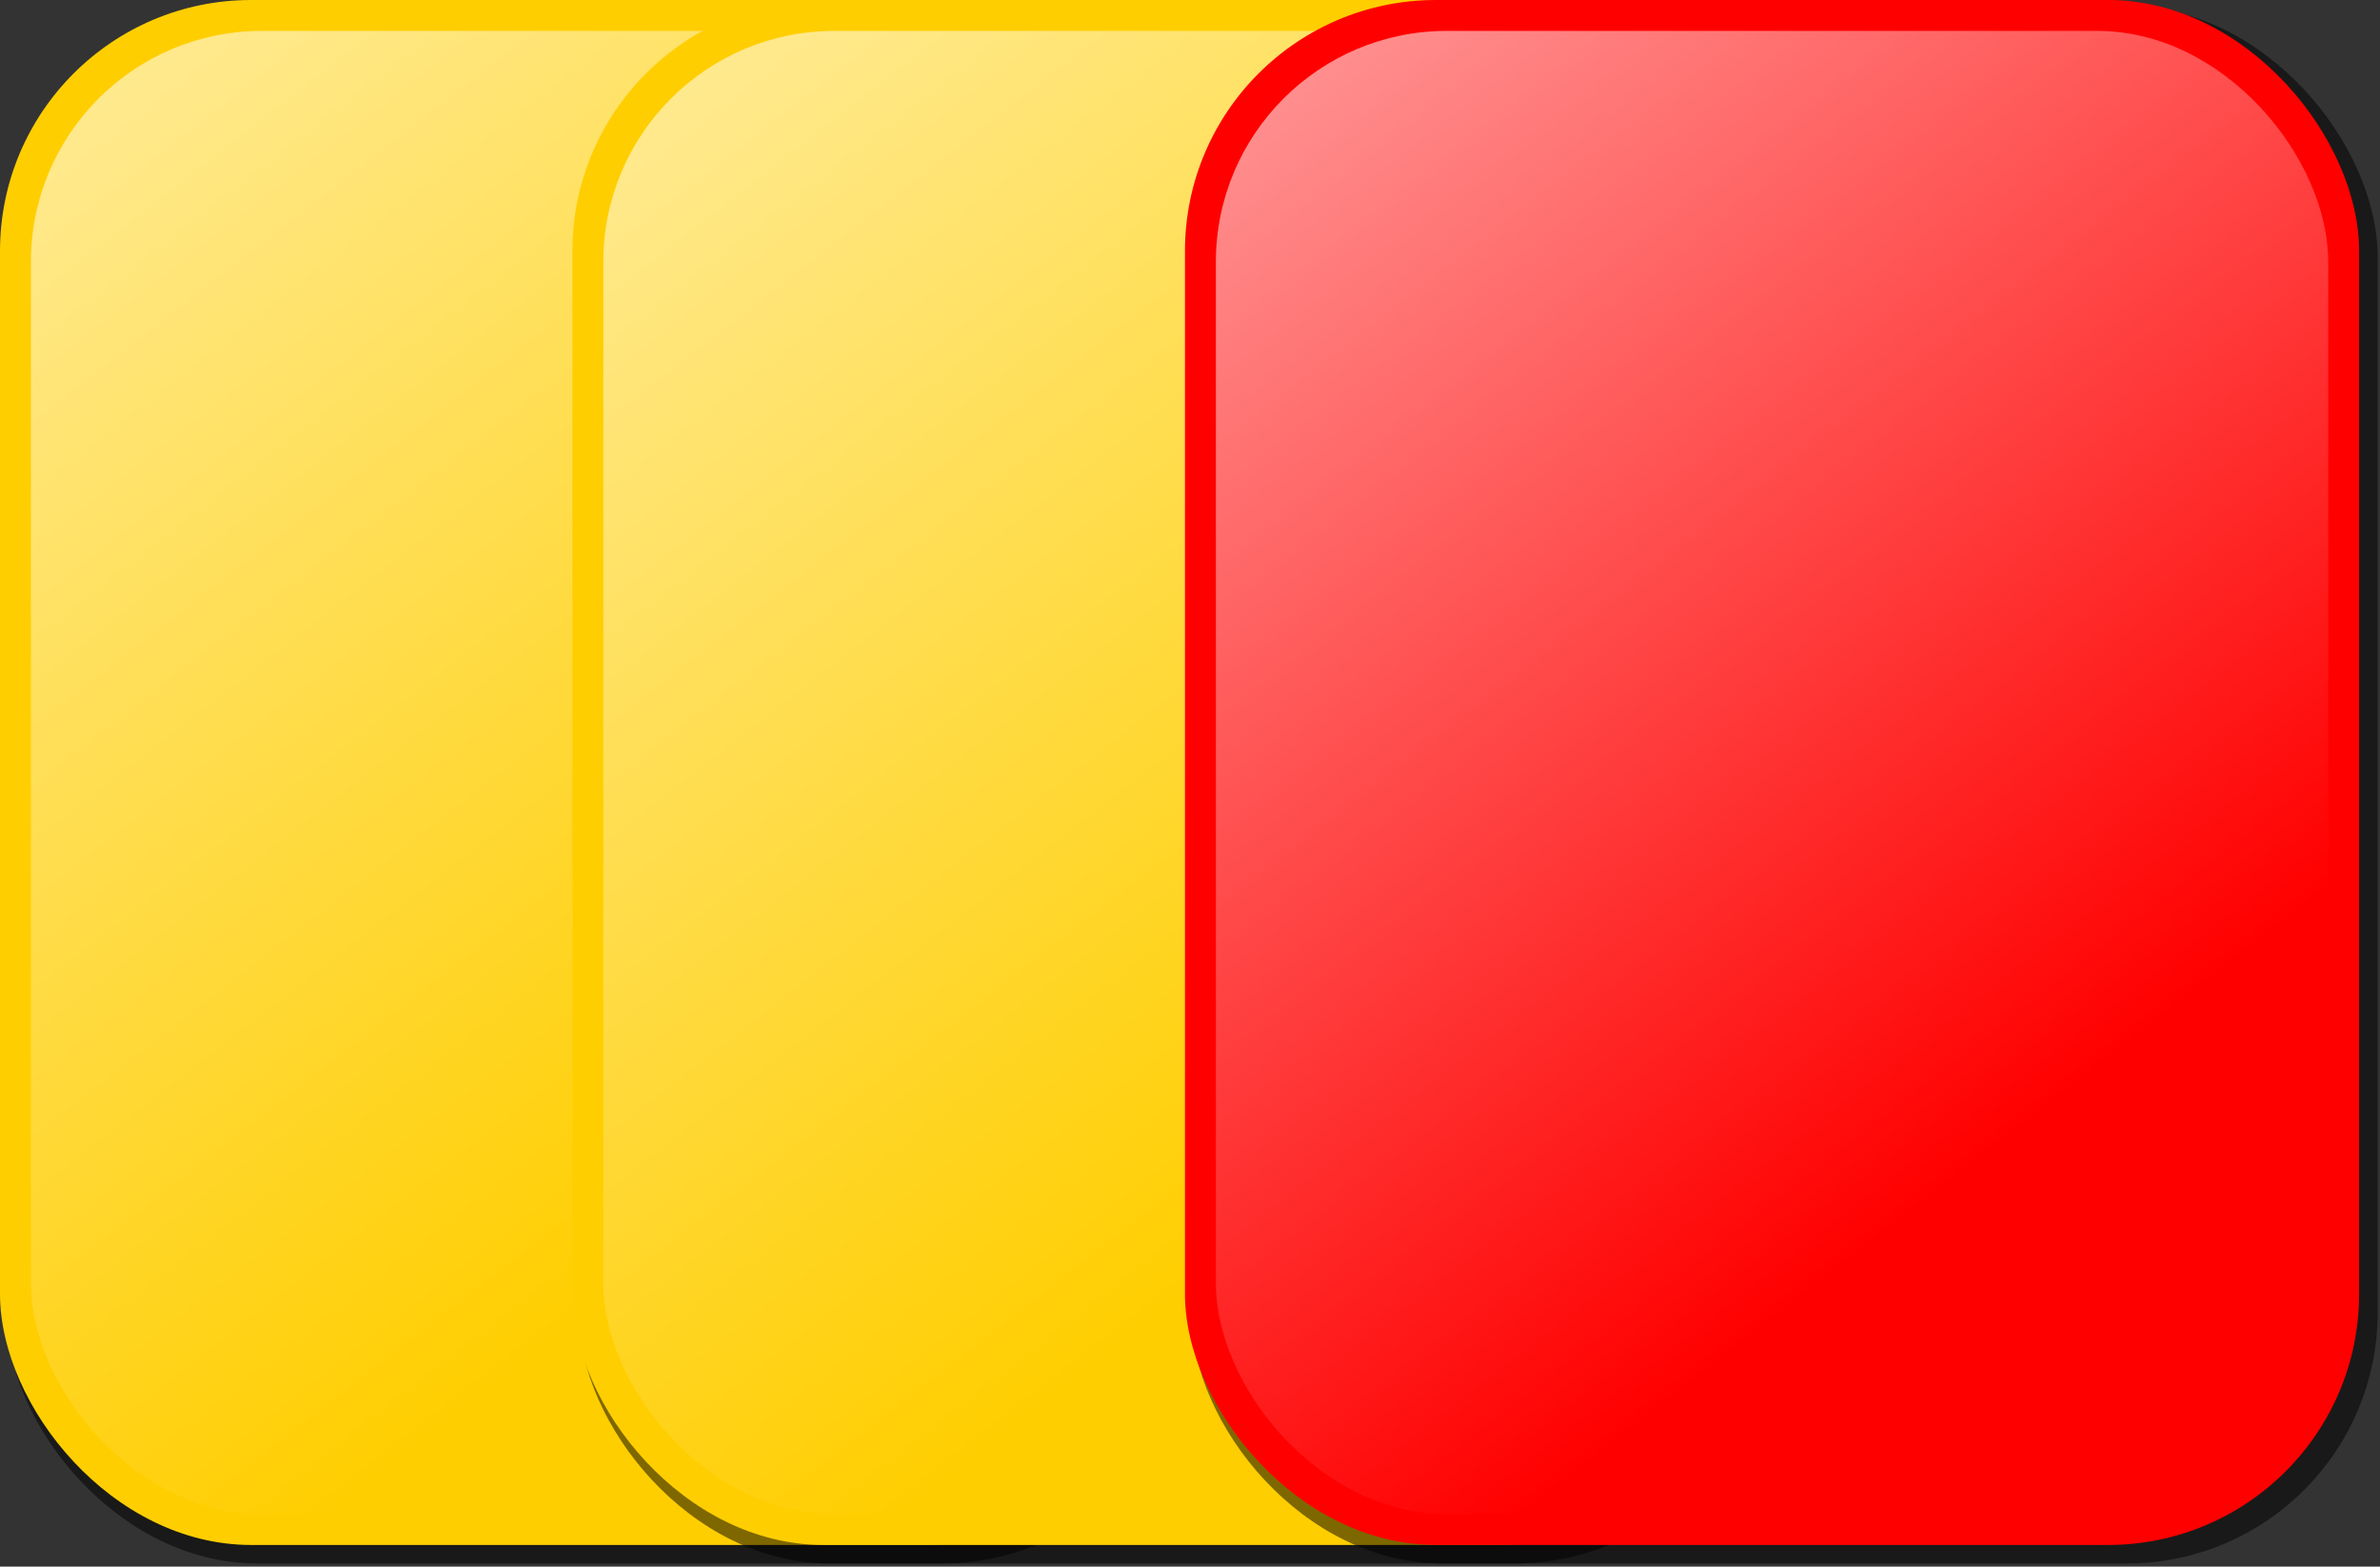 <svg width="237" height="156" xmlns="http://www.w3.org/2000/svg">
 <rect width="100%" height="100%" fill="#333333" stroke="none"/>
 <!-- Created with SVG-edit - http://svg-edit.googlecode.com/ -->
 <g>
  <title>Layer 1</title>
  <g id="svg_2">
   <defs>
    <linearGradient gradientTransform="rotate(60)" id="svg_1">
     <stop offset="0" stop-opacity="0.6" stop-color="#fff"/>
     <stop offset="1" stop-opacity="0" stop-color="#fff"/>
    </linearGradient>
   </defs>
   <rect opacity="0.5" y="0.615" x="0.615" rx="25" height="155.077" width="118.154"/>
   <rect fill="#ffce00" y="0" x="0" rx="25" height="153.846" width="116.923"/>
   <rect fill="url(#svg_1)" y="3.077" x="3.077" rx="23" height="147.692" width="110.769"/>
  </g>
  <g id="svg_3">
   <defs id="svg_4">
    <linearGradient id="svg_5" gradientTransform="rotate(60)">
     <stop id="svg_6" offset="0" stop-opacity="0.6" stop-color="#fff"/>
     <stop id="svg_7" offset="1" stop-opacity="0" stop-color="#fff"/>
    </linearGradient>
   </defs>
   <rect id="svg_8" opacity="0.5" y="0.615" x="57.615" rx="25" height="155.077" width="118.154"/>
   <rect id="svg_9" fill="#ffce00" y="0" x="57" rx="25" height="153.846" width="116.923"/>
   <rect id="svg_10" fill="url(#svg_1)" y="3.077" x="60.077" rx="23" height="147.692" width="110.769"/>
  </g>
  <g id="svg_12">
   <defs>
    <linearGradient gradientTransform="rotate(60)" id="svg_11">
     <stop offset="0" stop-opacity="0.6" stop-color="#fff"/>
     <stop offset="1" stop-opacity="0" stop-color="#fff"/>
    </linearGradient>
   </defs>
   <rect opacity="0.5" y="0.615" x="118.615" rx="25" height="155.077" width="118.154"/>
   <rect fill="red" y="0" x="118" rx="25" height="153.846" width="116.923"/>
   <rect fill="url(#svg_11)" y="3.077" x="121.077" rx="23" height="147.692" width="110.769"/>
  </g>
 </g>
</svg>